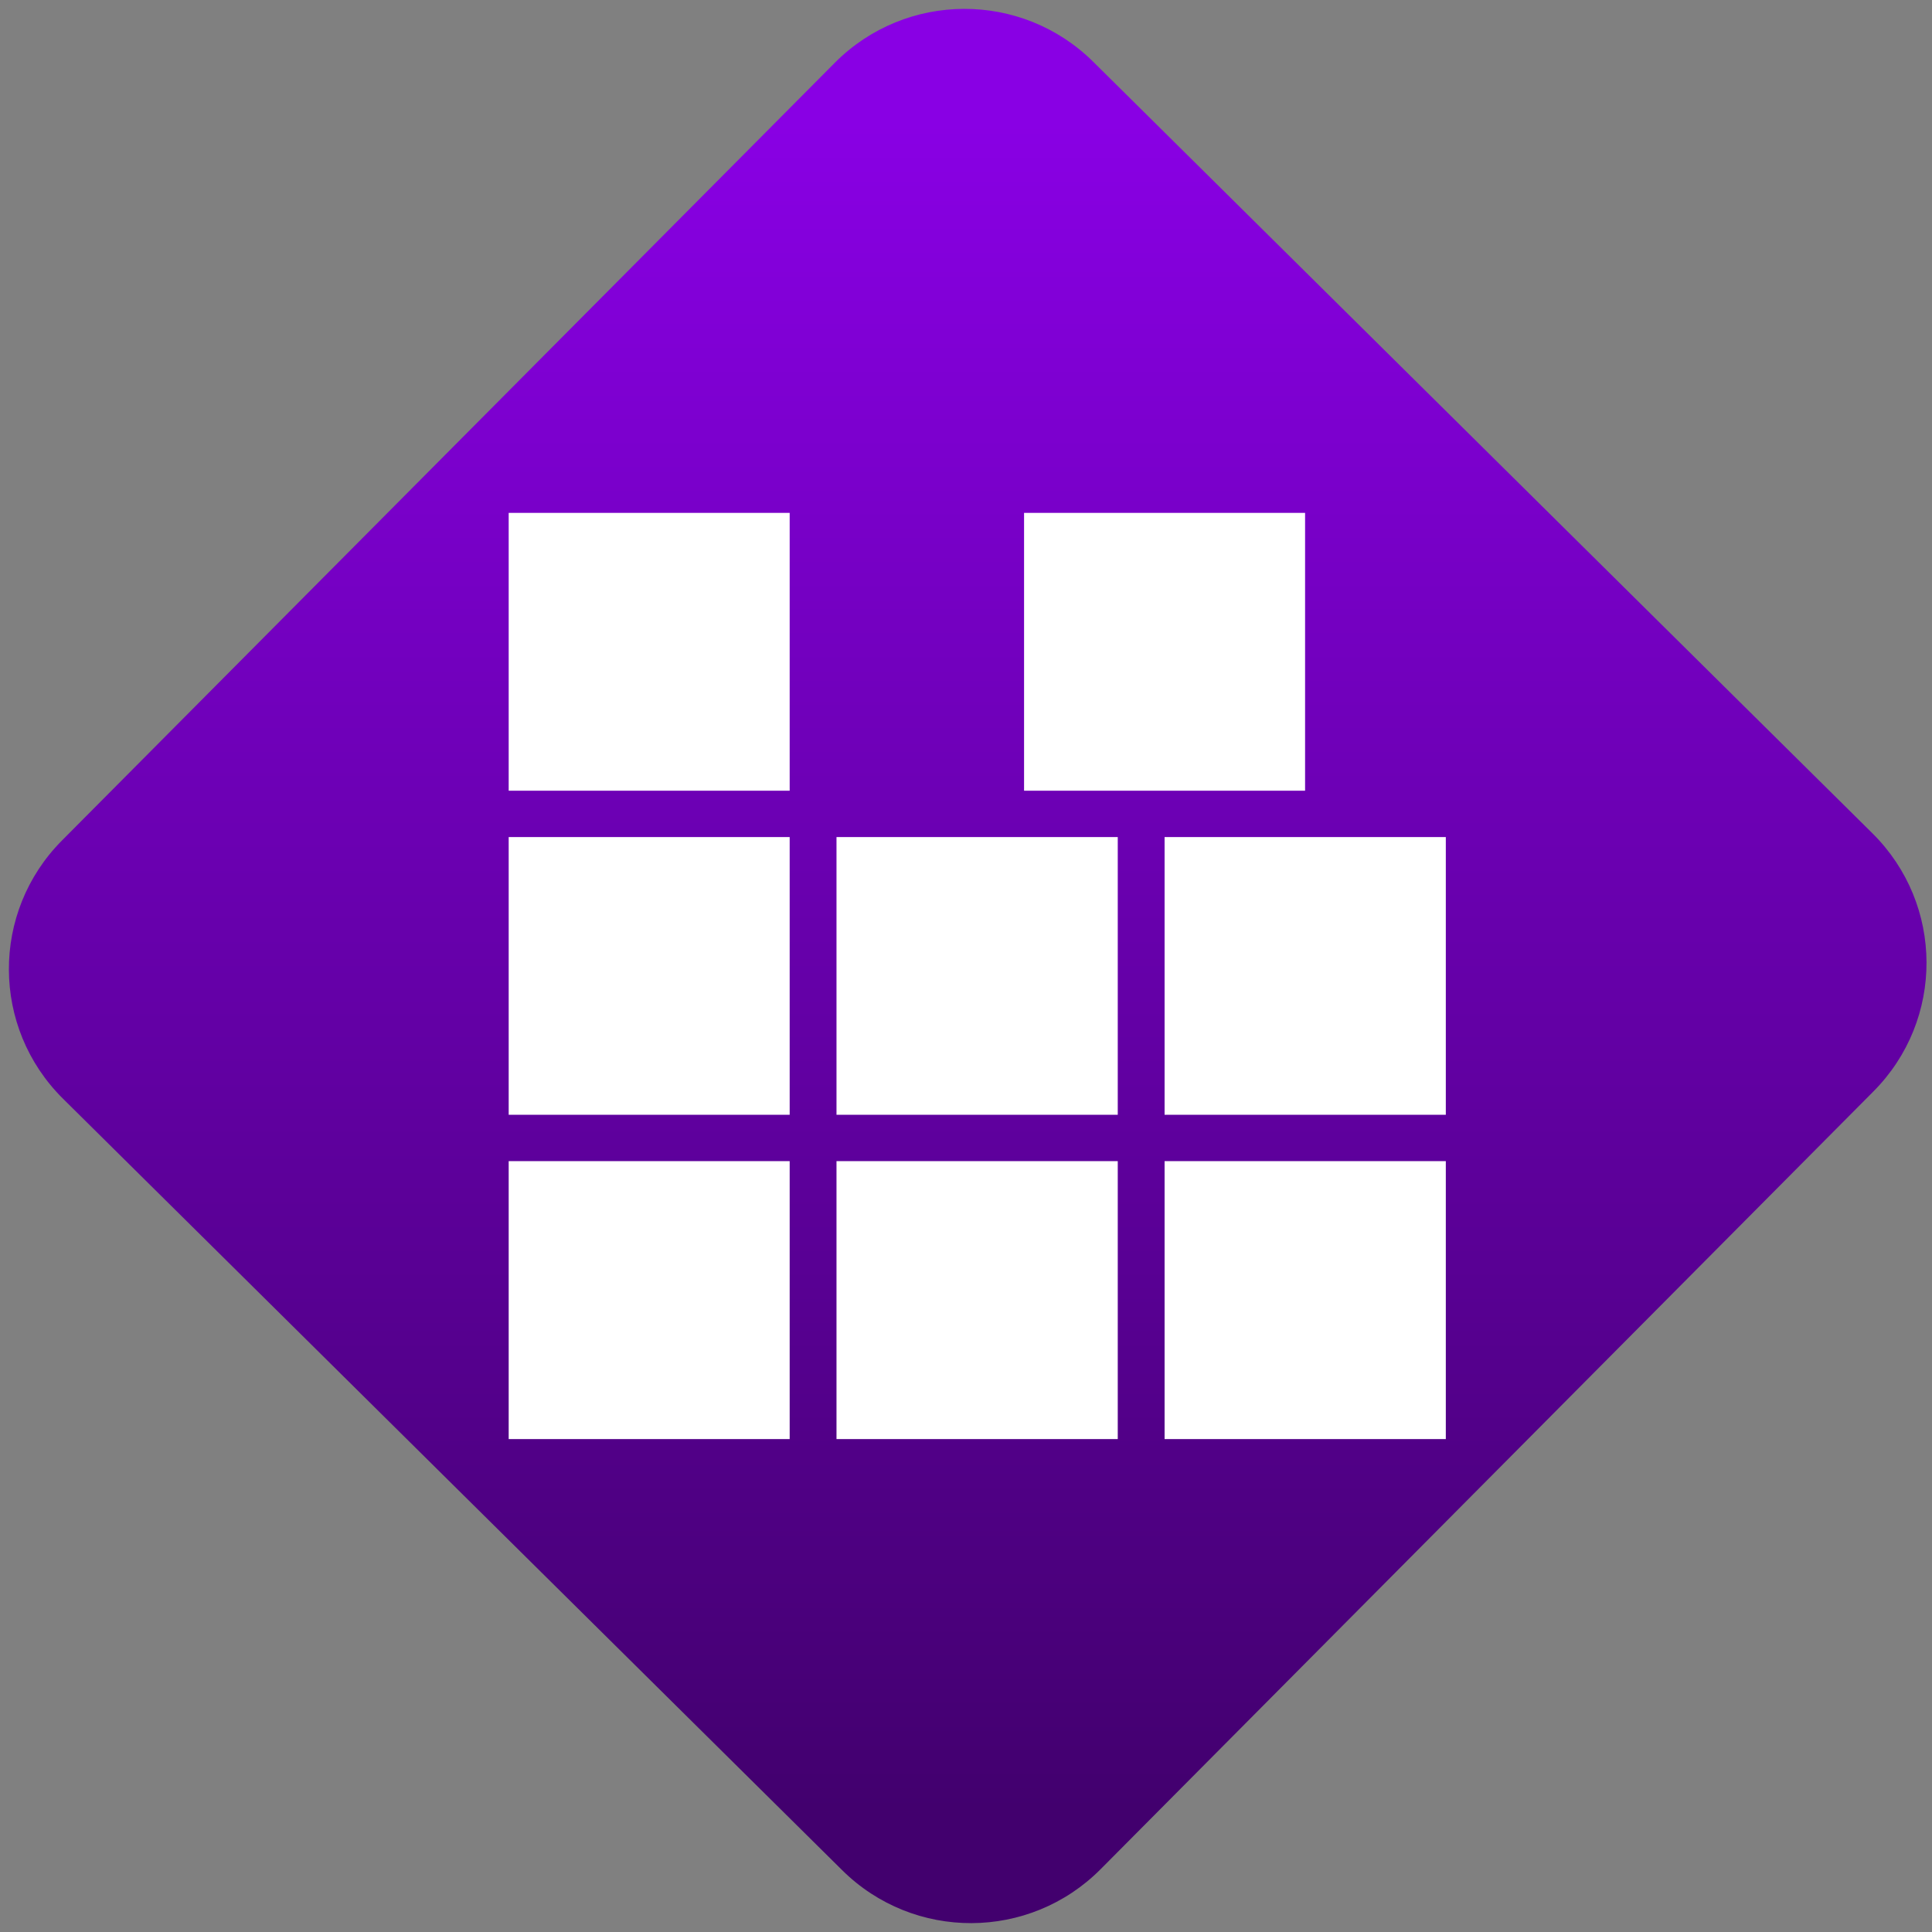 <svg width="64" height="64" viewBox="0 0 64 64" version="1.1"><rect x="0" y="0" width="64" height="64" fill="#808080" stroke="none"/><defs><linearGradient id="linear-pattern-0" gradientUnits="userSpaceOnUse" x1="0" y1="0" x2="0" y2="1" gradientTransform="matrix(60, 0, 0, 56, 0, 4)"><stop offset="0" stop-color="#8900e4" stop-opacity="1"/><stop offset="1" stop-color="#42006e" stop-opacity="1"/></linearGradient></defs><path fill="url(#linear-pattern-0)" fill-opacity="1" d="M 36.219 2.051 L 62.027 27.605 C 64.402 29.957 64.418 33.785 62.059 36.156 L 36.461 61.918 C 34.105 64.289 30.27 64.305 27.895 61.949 L 2.086 36.395 C -0.289 34.043 -0.305 30.215 2.051 27.844 L 27.652 2.082 C 30.008 -0.289 33.844 -0.305 36.219 2.051 Z M 36.219 2.051 " /><g transform="matrix(1.008,0,0,1.003,16.221,16.077)"><path fill-rule="nonzero" fill="rgb(100%, 100%, 100%)" fill-opacity="1" d="M 0.625 0.91 L 9.859 0.91 L 9.859 10.086 L 0.625 10.086 Z M 0.625 0.91 "/><path fill-rule="nonzero" fill="rgb(100%, 100%, 100%)" fill-opacity="1" d="M 17.562 0.91 L 26.797 0.91 L 26.797 10.086 L 17.562 10.086 Z M 17.562 0.91 "/><path fill-rule="nonzero" fill="rgb(100%, 100%, 100%)" fill-opacity="1" d="M 0.625 11.617 L 9.859 11.617 L 9.859 20.789 L 0.625 20.789 Z M 0.625 11.617 "/><path fill-rule="nonzero" fill="rgb(100%, 100%, 100%)" fill-opacity="1" d="M 11.398 11.617 L 20.641 11.617 L 20.641 20.789 L 11.398 20.789 Z M 11.398 11.617 "/><path fill-rule="nonzero" fill="rgb(100%, 100%, 100%)" fill-opacity="1" d="M 22.18 11.617 L 31.422 11.617 L 31.422 20.789 L 22.18 20.789 Z M 22.18 11.617 "/><path fill-rule="nonzero" fill="rgb(100%, 100%, 100%)" fill-opacity="1" d="M 0.625 22.32 L 9.859 22.32 L 9.859 31.5 L 0.625 31.5 Z M 0.625 22.32 "/><path fill-rule="nonzero" fill="rgb(100%, 100%, 100%)" fill-opacity="1" d="M 11.398 22.32 L 20.641 22.32 L 20.641 31.5 L 11.398 31.5 Z M 11.398 22.32 "/><path fill-rule="nonzero" fill="rgb(100%, 100%, 100%)" fill-opacity="1" d="M 22.18 22.32 L 31.422 22.32 L 31.422 31.5 L 22.18 31.5 Z M 22.18 22.32 "/></g></svg>

